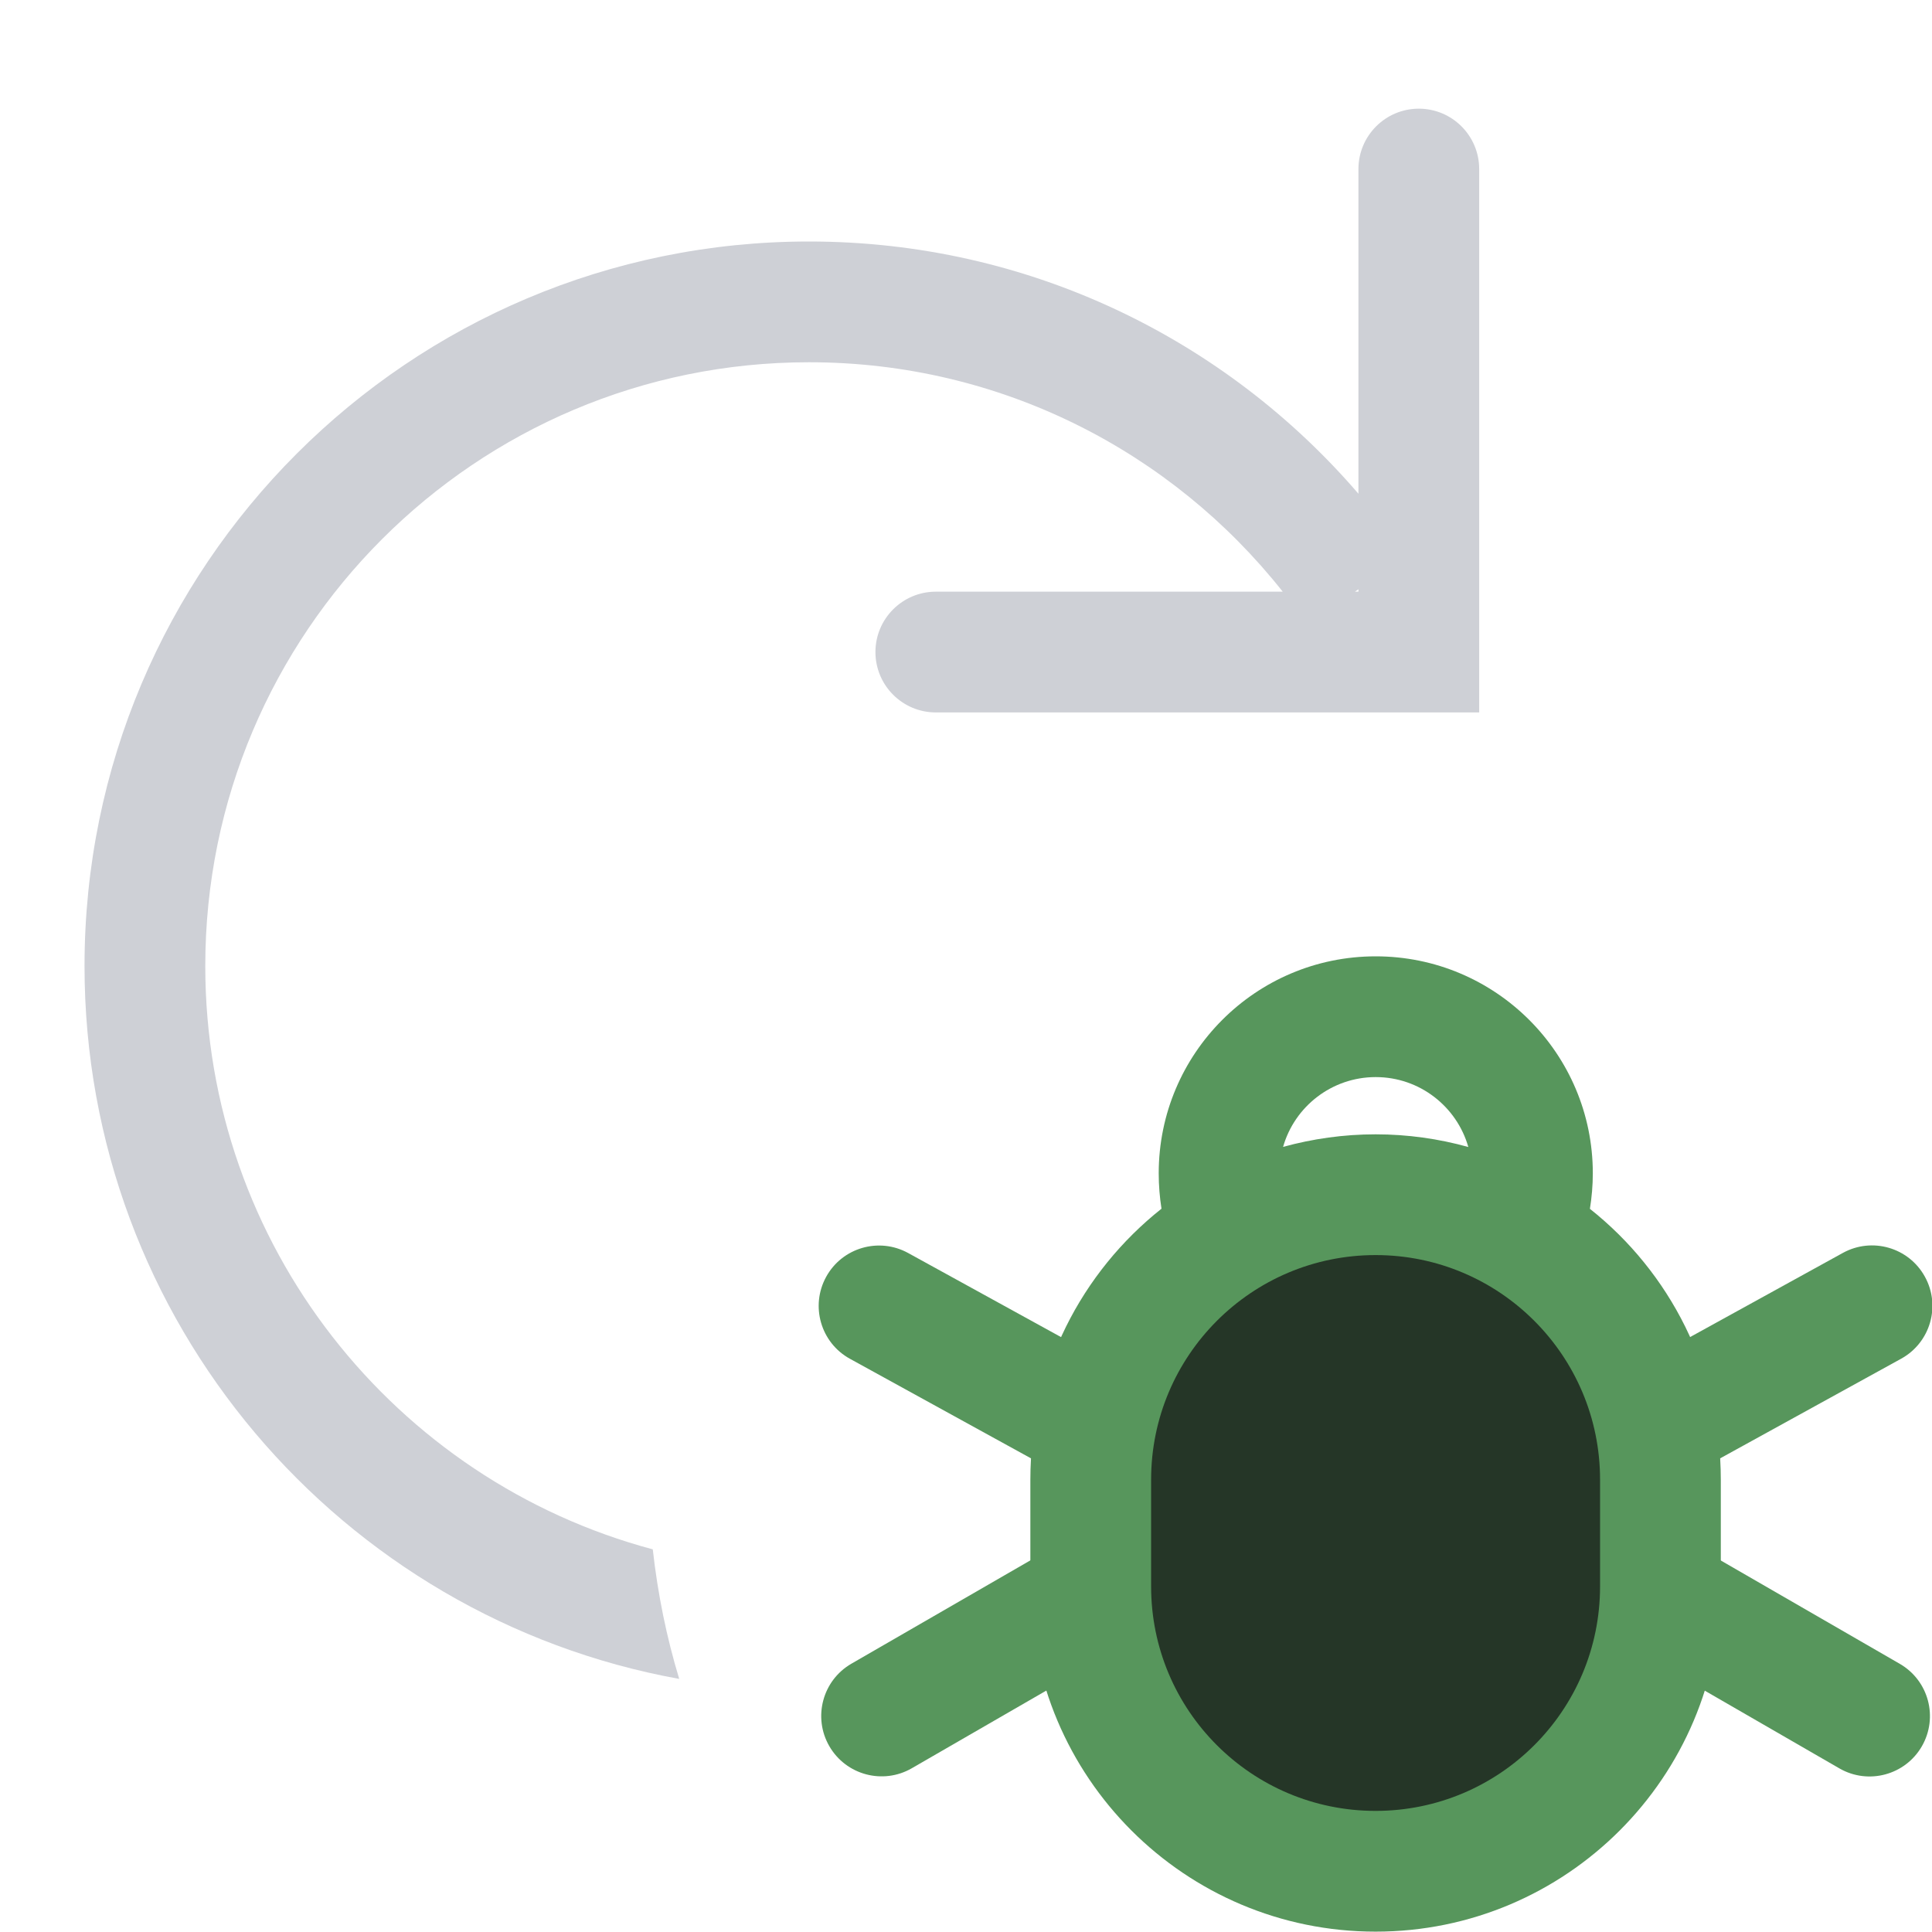 <!-- Copyright 2000-2022 JetBrains s.r.o. and contributors. Use of this source code is governed by the Apache 2.0 license. -->
<svg width="16" height="16" viewBox="0 0 16 16" fill="none" xmlns="http://www.w3.org/2000/svg">
<g clip-path="url(#clip0_3998_51989)">
<g clip-path="url(#clip1_3998_51989)">
<path fill-rule="evenodd" clip-rule="evenodd" d="M11.75 0.9C12.026 0.9 12.25 1.124 12.25 1.4V5.9H7.75C7.474 5.9 7.25 5.676 7.25 5.4C7.25 5.124 7.474 4.9 7.75 4.9H10.623C9.707 3.742 8.29 3 6.7 3C3.939 3 1.7 5.238 1.7 8C1.7 10.314 3.272 12.261 5.406 12.831C5.447 13.2 5.52 13.558 5.625 13.904C2.824 13.397 0.7 10.946 0.7 8C0.7 4.686 3.386 2 6.7 2C8.52 2 10.15 2.81 11.25 4.089V1.4C11.25 1.124 11.474 0.9 11.75 0.9ZM11.25 4.9H11.221L11.25 4.88V4.9Z" fill="#CED0D6"/>
<path d="M9.033 12.253C9.033 10.95 10.089 9.894 11.392 9.894C12.695 9.894 13.751 10.95 13.751 12.253V13.138C13.751 14.441 12.695 15.497 11.392 15.497C10.089 15.497 9.033 14.441 9.033 13.138V12.253Z" fill="#253627"/>
<path fill-rule="evenodd" clip-rule="evenodd" d="M15.233 14.645L13.501 13.645L14.001 12.779L15.733 13.779C15.972 13.917 16.054 14.222 15.916 14.462C15.778 14.701 15.472 14.783 15.233 14.645Z" fill="#57965C"/>
<path fill-rule="evenodd" clip-rule="evenodd" d="M15.745 11.252L13.992 12.217L13.51 11.341L15.262 10.376C15.504 10.243 15.808 10.331 15.941 10.573C16.075 10.815 15.986 11.119 15.745 11.252Z" fill="#57965C"/>
<path fill-rule="evenodd" clip-rule="evenodd" d="M7.551 14.644L9.283 13.644L8.783 12.778L7.051 13.778C6.812 13.916 6.73 14.222 6.868 14.461C7.006 14.7 7.312 14.782 7.551 14.644Z" fill="#57965C"/>
<path fill-rule="evenodd" clip-rule="evenodd" d="M7.039 11.253L8.792 12.217L9.274 11.341L7.521 10.377C7.279 10.244 6.975 10.332 6.842 10.574C6.709 10.816 6.797 11.12 7.039 11.253Z" fill="#57965C"/>
<path fill-rule="evenodd" clip-rule="evenodd" d="M13.167 10.011C13.182 9.916 13.191 9.818 13.191 9.717C13.191 8.725 12.386 7.92 11.393 7.92C10.4 7.92 9.596 8.725 9.596 9.717C9.596 9.817 9.604 9.915 9.619 10.01C8.958 10.534 8.533 11.344 8.533 12.254V13.138C8.533 14.717 9.813 15.997 11.392 15.997C12.971 15.997 14.251 14.717 14.251 13.138V12.254C14.251 11.345 13.828 10.535 13.167 10.011ZM10.626 9.498C10.87 9.431 11.127 9.394 11.392 9.394C11.658 9.394 11.916 9.431 12.16 9.499C12.065 9.165 11.758 8.92 11.393 8.92C11.029 8.92 10.721 9.164 10.626 9.498ZM9.533 12.254C9.533 11.227 10.365 10.394 11.392 10.394C12.419 10.394 13.251 11.227 13.251 12.254V13.138C13.251 14.165 12.419 14.997 11.392 14.997C10.365 14.997 9.533 14.165 9.533 13.138V12.254Z" fill="#57965C"/>
</g>
</g>
<defs>
<clipPath id="clip0_3998_51989">
<rect width="16" height="16" fill="white"/>
</clipPath>
<clipPath id="clip1_3998_51989">
<rect width="16" height="16" fill="white"/>
</clipPath>
</defs>
</svg>

